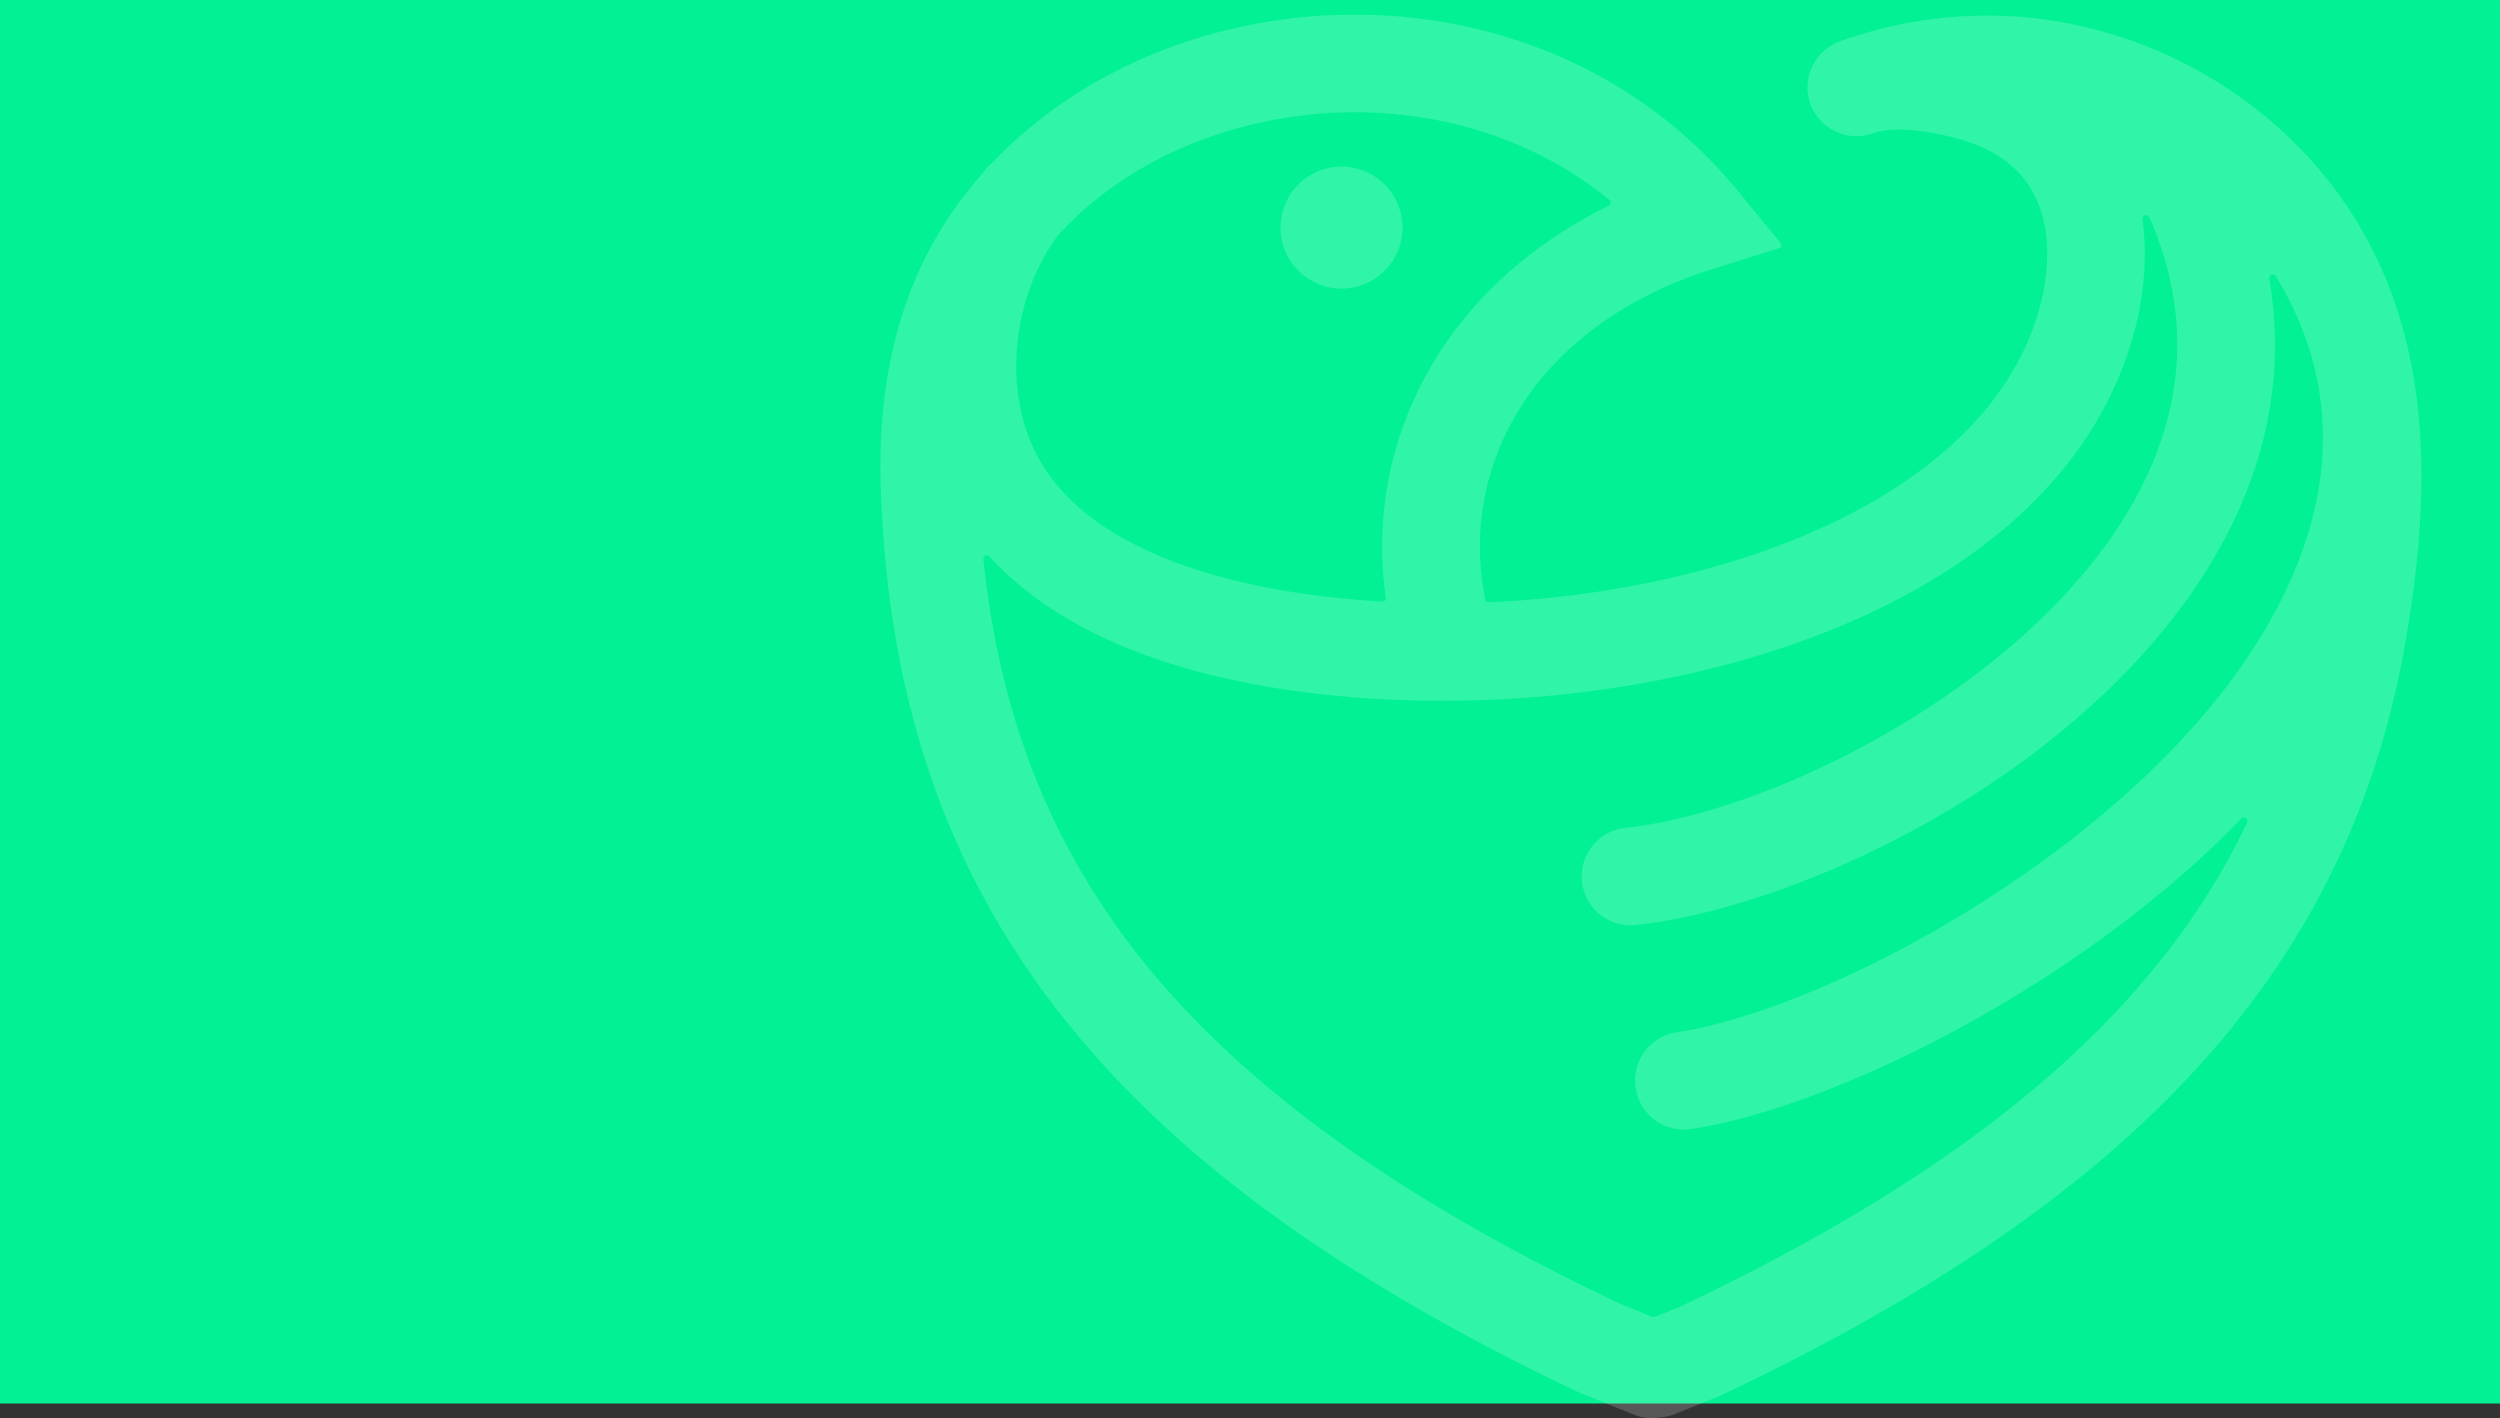 <svg xmlns="http://www.w3.org/2000/svg" xmlns:xlink="http://www.w3.org/1999/xlink" width="1368" height="776" viewBox="0 0 1368 776">
  <rect x="0" y="0" width="1368" height="776" fill="#333333" stroke="none"/>
  <defs>
    <clipPath id="clip-path">
      <rect id="daniele-levis-pelusi-YKsqkazGaOw-unsplash" width="1368" height="768" transform="translate(-1 1618)" fill="#ffe33d"/>
    </clipPath>
  </defs>
  <g id="Group_173974" data-name="Group 173974" transform="translate(1 -1610)">
    <rect id="daniele-levis-pelusi-YKsqkazGaOw-unsplash-2" data-name="daniele-levis-pelusi-YKsqkazGaOw-unsplash" width="1368" height="768" transform="translate(-1 1610)" fill="#02f195"/>
    <g id="Mask_Group_284" data-name="Mask Group 284" clip-path="url(#clip-path)">
      <g id="Group_173967" data-name="Group 173967" transform="translate(-20.306 -232.634)">
        <g id="Group_173966" data-name="Group 173966" transform="translate(501.055 1850.634)" opacity="0.18">
          <path id="Path_10097" data-name="Path 10097" d="M1040.255,1603.406C999.8,1528.6,917.9,1480.646,832.262,1480.646a238.286,238.286,0,0,0-80.768,14.142,26.711,26.711,0,0,0,18.176,50.235h.015c13.342-4.588,35.42-.284,48.775,3.678,16.112,4.765,27.559,12.688,34.865,22.609,7.361,9.9,11.086,22.291,11.645,35.809a112.8,112.8,0,0,1-4.946,36.28c-14.22,48.07-53.706,85.131-105.472,111.337-56.145,28.381-126.063,43.861-195.033,46.959a1.9,1.9,0,0,1-1.975-1.549,142.346,142.346,0,0,1,13.552-95.266c18.592-35.2,53.256-65.832,104.951-83.654.012-.035.033-.035.05-.047l6.93-2.187,35.149-10.974a1.9,1.9,0,0,0,1.28-1.313,1.87,1.87,0,0,0-.369-1.75L695.7,1576.515c-50.9-61.906-122.835-92.416-195.041-96.024A293.037,293.037,0,0,0,398.682,1493.4c-32.742,10.265-63.349,26.36-89.454,47.835a236.96,236.96,0,0,0-21.106,19.584c-.074.047-.121.13-.2.177a26.418,26.418,0,0,0-4.29,4.3h-.012l-2.1,2.732a.314.314,0,0,0-.071.107c-42.545,48.543-56.881,107.577-54.687,171.434,3.583,103.035,29.277,191.266,85.067,269.776,60.555,85.273,156.094,157.988,297.01,224.731a.125.125,0,0,1,.1.048l29.786,12.039a26.535,26.535,0,0,0,13.853,1.632.367.367,0,0,1,.189-.035,26.418,26.418,0,0,0,8.479-1.856l25.62-10.383.094-.059c140.916-66.731,236.549-139.506,297.2-224.85,40.183-56.5,64.772-118.067,76.774-186.477C1074.271,1747.879,1076.3,1670.115,1040.255,1603.406ZM301.518,1660.05c2.137-21.451,9.765-42.288,21.951-58.8.044-.047.074-.118.13-.141a181.864,181.864,0,0,1,19.521-18.625c20.615-16.934,45.079-29.754,71.476-38.008a240.66,240.66,0,0,1,83.55-10.631c45.333,2.307,90.406,17.561,127.284,47.61a1.969,1.969,0,0,1,.7,1.738,1.865,1.865,0,0,1-1.064,1.514c-47.574,23.414-81.156,57.141-101.28,95.243A195.233,195.233,0,0,0,503.1,1799.107a1.858,1.858,0,0,1-.491,1.561,1.881,1.881,0,0,1-1.531.615c-37.957-2.176-79.426-8.551-115.133-22.245-31.846-12.274-58.874-30.426-73.209-56.892C302.818,1703.816,299.336,1681.738,301.518,1660.05Zm616.938,237.043C836.428,1974.561,725.4,2027.4,662.394,2036.954a26.779,26.779,0,1,0,7.938,52.966c71.1-10.749,194.888-69,284.756-153.9,5.552-5.2,10.96-10.549,16.227-15.964a1.866,1.866,0,0,1,2.49-.237,1.889,1.889,0,0,1,.633,2.389,386.879,386.879,0,0,1-33.836,57.424c-55.148,77.588-143.994,144.708-276.061,207.313a.561.561,0,0,0-.121.072l-14.052,5.652a2.061,2.061,0,0,1-1.458,0l-17.513-7.108a.135.135,0,0,1-.1-.047c-132.1-62.593-220.874-129.608-275.907-207.124-41.918-59-64.621-124.853-72.5-200.276a1.9,1.9,0,0,1,1.135-1.964,1.942,1.942,0,0,1,2.22.485c21.165,23.272,49.345,40.159,80.671,52.221,53.4,20.517,116.313,26.737,166.855,26.737,84.875.084,174.22-17.417,244.853-53.144,64.3-32.5,113.854-80.259,132.692-144a165.619,165.619,0,0,0,7.024-53.439c-.181-4.364-.564-8.68-1.162-12.973a1.922,1.922,0,0,1,3.672-1.029,177.744,177.744,0,0,1,14.374,52.305c4.7,42.571-8.343,82.424-31.754,117.853-24.594,37.168-60.508,69.665-99.828,95.834-58.123,38.623-122.71,63.018-169.442,68.139a26.738,26.738,0,1,0,5.638,53.179c54.383-5.972,128.2-33.43,193.336-76.735,44.851-29.8,86.081-67.371,114.873-110.9,29.948-45.28,46.507-96.9,40.346-153.046-.464-4.3-1.079-8.62-1.8-12.973a1.912,1.912,0,0,1,3.527-1.324C1049.541,1720.324,997.976,1821.989,918.455,1897.093Z" transform="translate(-226.544 -1480.118)" fill="#fff"/>
          <path id="Path_10098" data-name="Path 10098" d="M328.669,1573a33.383,33.383,0,1,0-33.38-33.407A33.381,33.381,0,0,0,328.669,1573Z" transform="translate(-76.341 -1423.076)" fill="#fff"/>
        </g>
      </g>
    </g>
  </g>
</svg>
